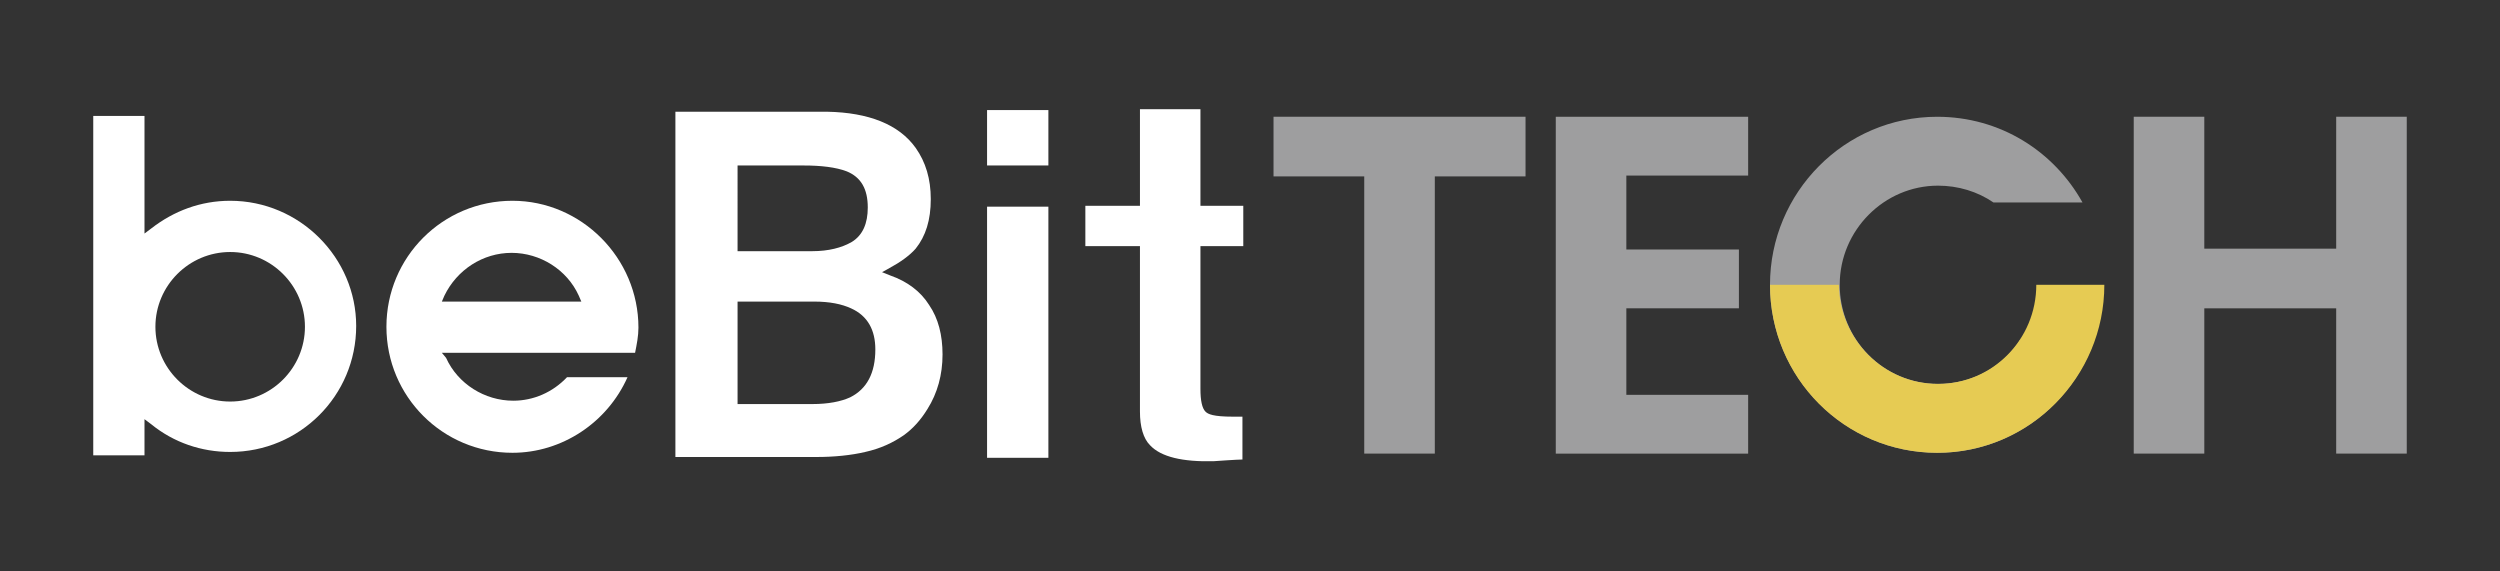 <?xml version="1.0" encoding="utf-8"?>
<!-- Generator: Adobe Illustrator 25.4.1, SVG Export Plug-In . SVG Version: 6.00 Build 0)  -->
<svg version="1.1" id="圖層_1" xmlns="http://www.w3.org/2000/svg" xmlns:xlink="http://www.w3.org/1999/xlink" x="0px" y="0px"
	 viewBox="0 0 297.6 68" style="enable-background:new 0 0 297.6 68;" xml:space="preserve">
<rect x="0" y="0" width="297.6" height="68" fill="#333333" stroke="none"/>
<style type="text/css">
	.st0{fill:#FFFFFF;}
	.st1{fill:#9E9E9F;}
	.st2{fill:#E6CB53;}
</style>
<g>
	<g>
		<g>
			<path class="st0" d="M124.8,54.5c0-0.9,0-29,0-29.9c-0.8,0-6.5,0-7.3,0c0,0.9,0,29,0,29.9C118.3,54.5,124.1,54.5,124.8,54.5z"/>
			<path class="st0" d="M124.8,19.7c0-0.8,0-5.8,0-6.6c-0.8,0-6.5,0-7.3,0c0,0.8,0,5.8,0,6.6C118.3,19.7,124.1,19.7,124.8,19.7z"/>
		</g>
		<path class="st0" d="M147.9,49.6c-0.1,0-0.3,0-0.3,0l-0.8,0c-2.4,0-3-0.3-3.3-0.6c-0.4-0.4-0.6-1.3-0.6-2.7v-17c0,0,4.3,0,5.1,0
			c0-0.7,0-4.1,0-4.8c-0.8,0-5.1,0-5.1,0s0-10.6,0-11.5c-0.8,0-6.4,0-7.2,0c0,0.8,0,11.5,0,11.5s-5.7,0-6.5,0c0,0.7,0,4.1,0,4.8
			c0.8,0,6.5,0,6.5,0V49c0,1.8,0.4,3.2,1.2,4c1.3,1.4,3.9,2,7.6,1.9c0,0,2.8-0.2,3.4-0.2C147.9,54,147.9,50.4,147.9,49.6z"/>
		<path class="st0" d="M110.4,48.7c1.2-1.9,1.8-4.1,1.8-6.5c0-2.3-0.5-4.3-1.6-5.9c-1-1.6-2.6-2.8-4.6-3.5l-1-0.4l0.9-0.5
			c1.3-0.7,2.4-1.5,3.1-2.3c1.2-1.5,1.8-3.4,1.8-5.9c0-2.4-0.6-4.4-1.8-6.1c-2-2.8-5.6-4.2-10.5-4.3c0,0-17.2,0-18.1,0
			c0,0.9,0,40.3,0,41.1c0.9,0,16.8,0,16.8,0c2.1,0,4.1-0.2,5.8-0.6c1.8-0.4,3.3-1.1,4.6-2C108.7,51,109.6,50,110.4,48.7z M87.8,19.7
			h0.5h7.4c2,0,3.8,0.2,5.1,0.7c1.7,0.7,2.5,2.1,2.5,4.3c0,1.9-0.6,3.3-1.9,4.1c-1.2,0.7-2.8,1.1-4.7,1.1h-8.9V19.7z M101.2,47.3
			c-1.1,0.5-2.6,0.8-4.5,0.8h-8.9V35.9h0.5h8.6c1.9,0,3.3,0.3,4.4,0.8c2,0.9,2.9,2.6,2.9,4.9C104.2,44.4,103.2,46.3,101.2,47.3z"/>
		<path class="st0" d="M61,23.9c-8.3,0-15,6.7-15,15c0,8.3,6.7,15,15,15c5.9,0,11.3-3.6,13.7-9c-1.2,0-6.9,0-7.2,0
			c-1.7,1.8-4,2.8-6.4,2.8c-3.4,0-6.6-2-8-5.1L52.6,42c0,0,22.4,0,23,0C75.8,41,76,40,76,39C76,30.7,69.2,23.9,61,23.9z M52.6,35.9
			l0.3-0.7c1.5-3.1,4.6-5.1,8-5.1c3.4,0,6.6,2,8,5.1l0.3,0.7H52.6z"/>
		<path class="st0" d="M27.4,23.9c-3.5,0-6.7,1.2-9.4,3.3l-0.8,0.6c0,0,0-13.2,0-14c-0.7,0-5.4,0-6.1,0c0,0.9,0,39.6,0,40.4
			c0.7,0,5.4,0,6.1,0c0-0.7,0-4.3,0-4.3l0.8,0.6c2.7,2.2,6,3.3,9.4,3.3c8.3,0,15-6.7,15-15C42.4,30.7,35.7,23.9,27.4,23.9z
			 M27.4,47.8c-4.9,0-8.9-4-8.9-8.9c0-4.9,4-8.9,8.9-8.9c4.9,0,8.9,4,8.9,8.9C36.3,43.8,32.3,47.8,27.4,47.8z"/>
	</g>
	<g>
		<g>
			<path class="st1" d="M170.8,54h-8.4v-33h-10.8v-7.1h30v7.1h-10.8V54z"/>
			<path class="st1" d="M208.1,54h-22.9V13.9h22.9v7h-14.5v8.8H207v7h-13.4v10.3h14.5V54z"/>
		</g>
		<g>
			<path class="st1" d="M286.5,54h-8.4V36.7h-15.7V54H254V13.9h8.4v15.7h15.7V13.9h8.4V54z"/>
		</g>
		<g>
			<path class="st1" d="M240.4,40.6c-2.1,3.1-5.6,5.1-9.7,5.1c-6.5,0-11.7-5.3-11.7-11.8c0-6.5,5.3-11.8,11.7-11.8
				c2.4,0,4.7,0.7,6.6,2h10.6c-3.4-6.1-9.8-10.2-17.3-10.2c-11,0-19.9,9-19.9,20s8.9,20,19.9,20c8.7,0,16-5.6,18.7-13.4H240.4z"/>
			<g>
				<path class="st2" d="M230.7,45.7c-6.5,0-11.7-5.3-11.8-11.8h-8.2c0,11.1,8.9,20,19.9,20c11,0,19.9-9,19.9-20h-8.1
					C242.4,40.4,237.2,45.7,230.7,45.7z"/>
			</g>
		</g>
	</g>
</g>
</svg>
